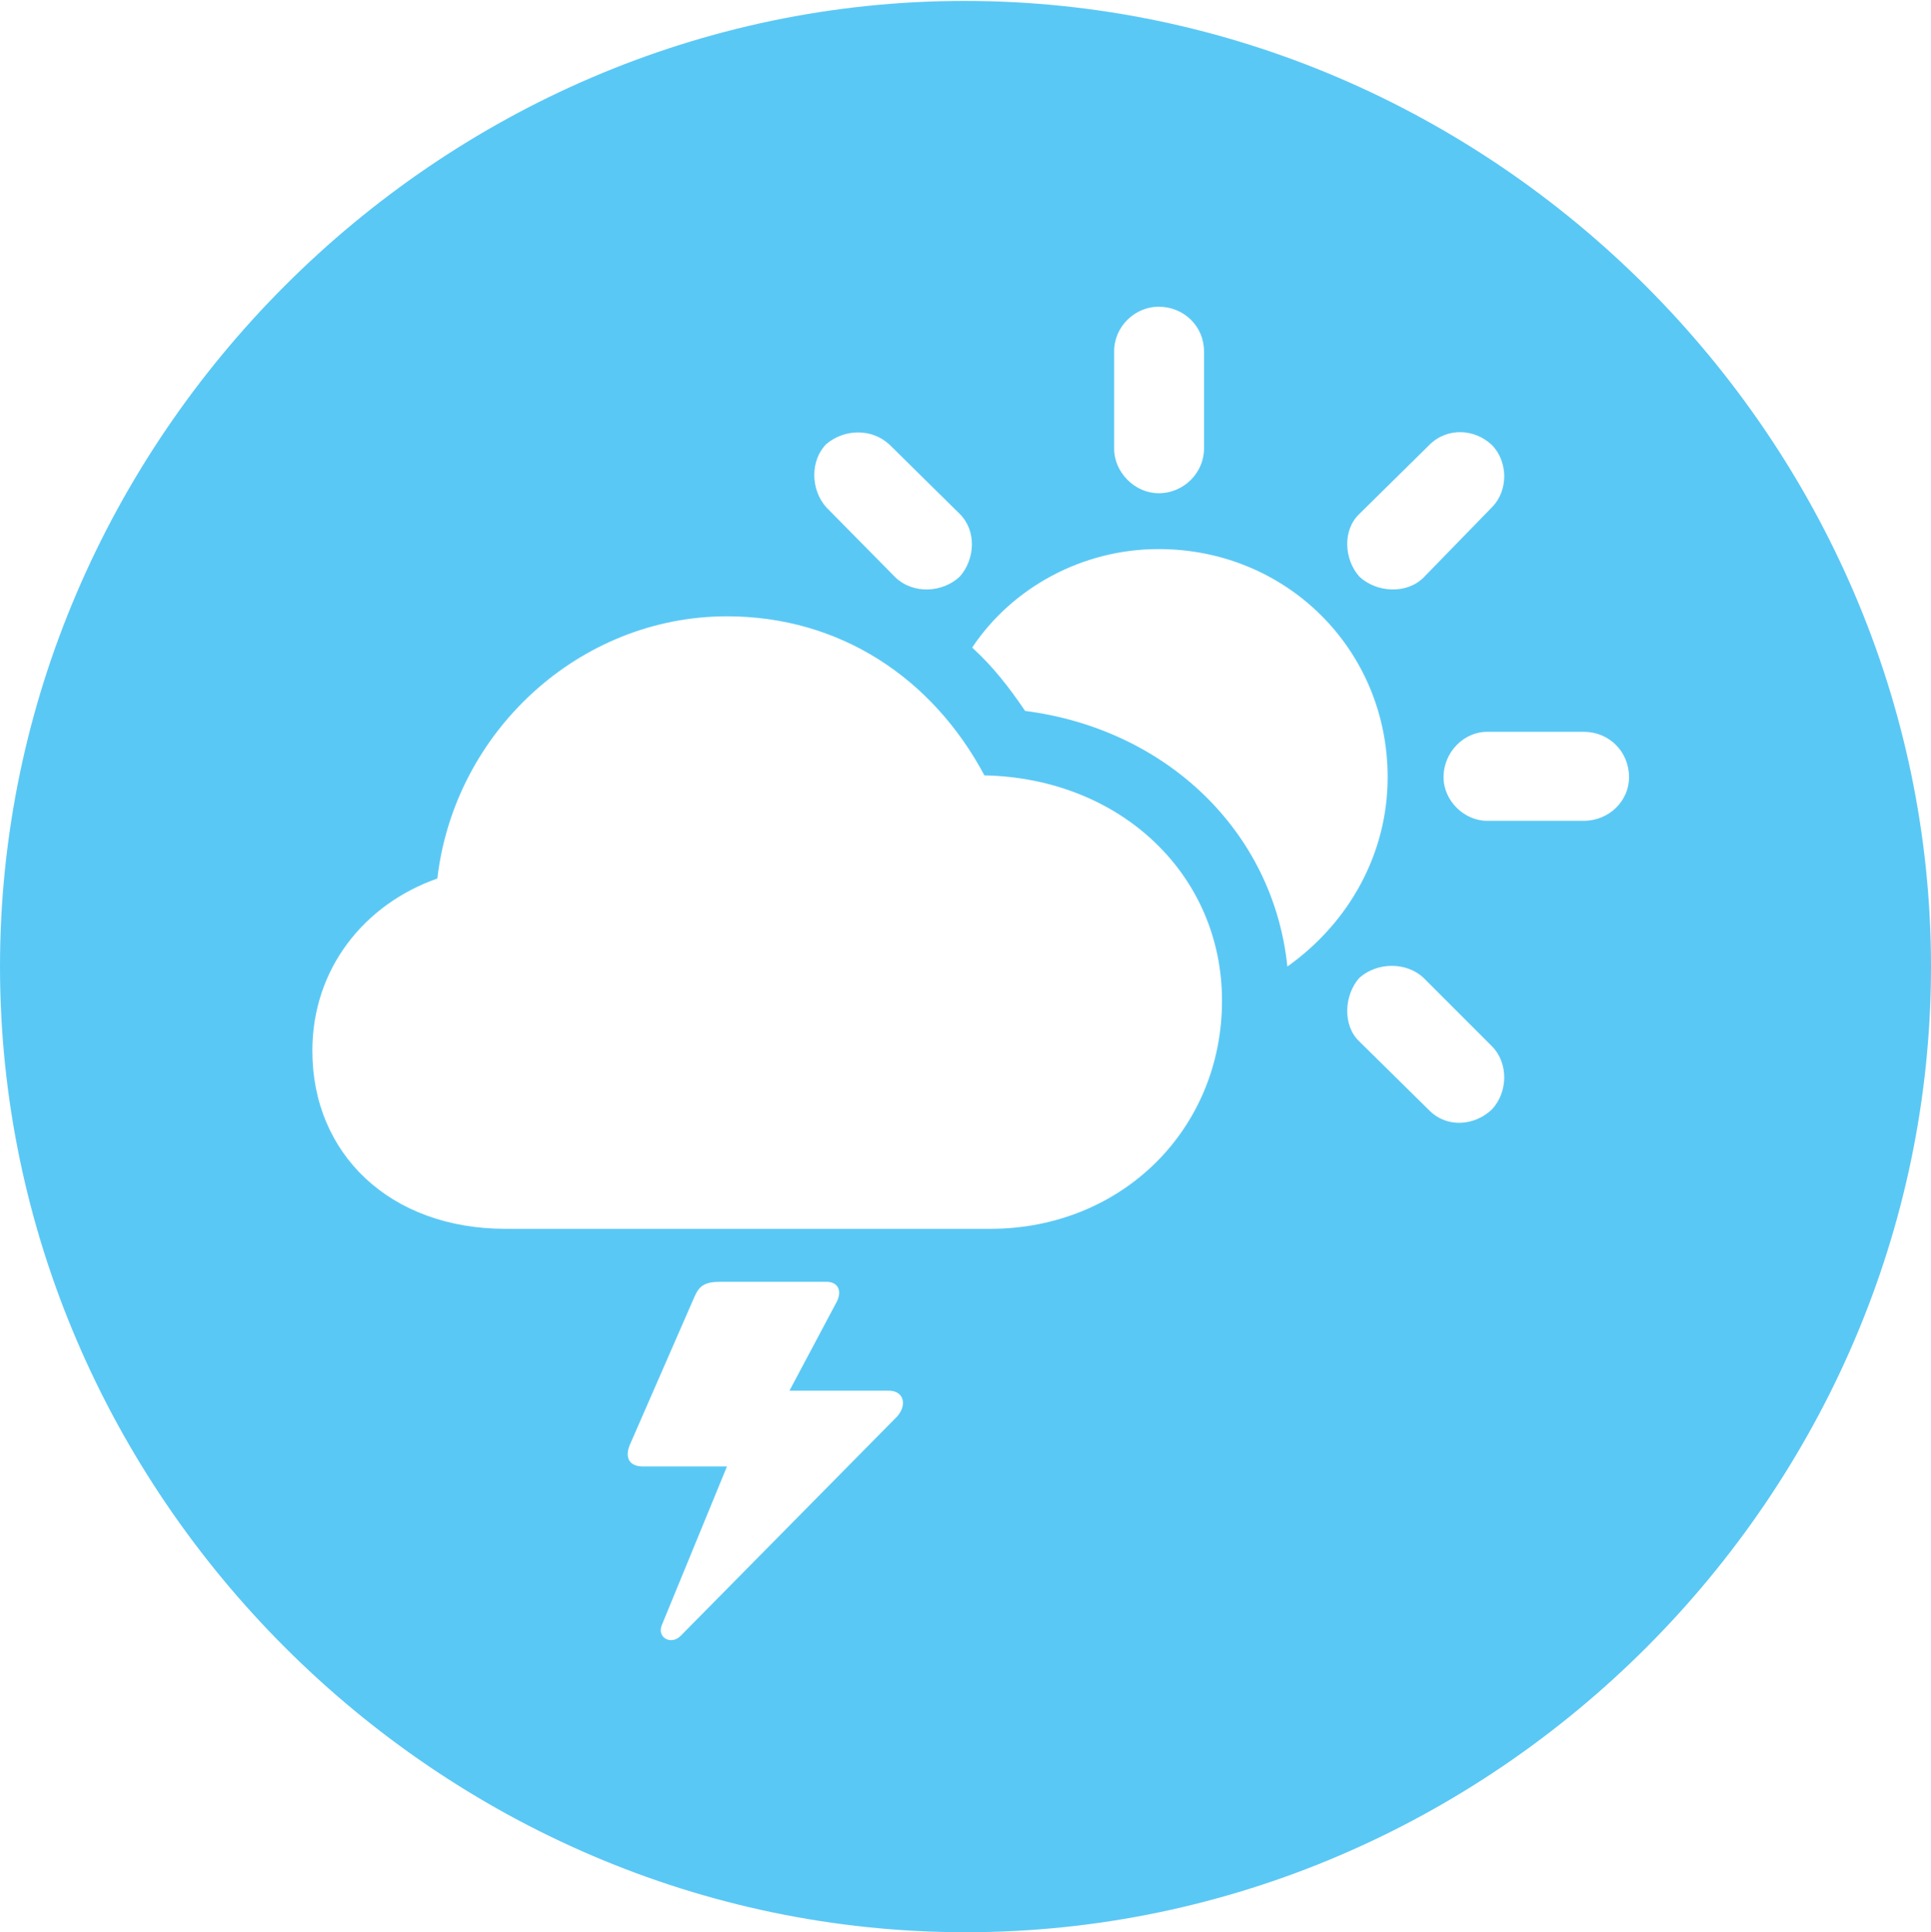 <?xml version="1.0" encoding="UTF-8"?>
<!--Generator: Apple Native CoreSVG 175.5-->
<!DOCTYPE svg
PUBLIC "-//W3C//DTD SVG 1.1//EN"
       "http://www.w3.org/Graphics/SVG/1.1/DTD/svg11.dtd">
<svg version="1.1" xmlns="http://www.w3.org/2000/svg" xmlns:xlink="http://www.w3.org/1999/xlink" width="24.902" height="24.915">
 <g>
  <rect height="24.915" opacity="0" width="24.902" x="0" y="0"/>
  <path d="M12.451 24.915C19.263 24.915 24.902 19.275 24.902 12.463C24.902 5.664 19.25 0.012 12.439 0.012C5.64 0.012 0 5.664 0 12.463C0 19.275 5.652 24.915 12.451 24.915ZM6.519 15.845C5.029 15.845 4.028 14.88 4.028 13.55C4.028 12.488 4.7 11.658 5.64 11.328C5.859 9.436 7.471 7.947 9.375 7.947C10.828 7.947 12.024 8.74 12.695 9.998C14.453 10.034 15.759 11.279 15.759 12.903C15.759 14.563 14.465 15.845 12.769 15.845ZM11.548 7.446L10.657 6.543C10.449 6.311 10.449 5.933 10.657 5.725C10.889 5.53 11.243 5.518 11.475 5.737L12.378 6.628C12.598 6.848 12.573 7.214 12.378 7.434C12.158 7.642 11.78 7.666 11.548 7.446ZM14.941 6.36C14.636 6.36 14.368 6.091 14.368 5.786L14.368 4.529C14.368 4.211 14.636 3.955 14.941 3.955C15.271 3.955 15.527 4.211 15.527 4.529L15.527 5.786C15.527 6.091 15.271 6.36 14.941 6.36ZM17.529 7.434C17.334 7.214 17.31 6.836 17.529 6.628L18.433 5.737C18.665 5.505 19.019 5.53 19.238 5.737C19.446 5.945 19.458 6.323 19.238 6.543L18.359 7.446C18.14 7.666 17.749 7.642 17.529 7.434ZM19.177 10.584C18.884 10.584 18.616 10.327 18.616 10.022C18.616 9.692 18.884 9.436 19.177 9.436L20.422 9.436C20.752 9.436 21.008 9.692 21.008 10.022C21.008 10.327 20.752 10.584 20.422 10.584ZM18.433 14.319L17.529 13.428C17.31 13.22 17.334 12.83 17.529 12.61C17.761 12.402 18.14 12.402 18.359 12.61L19.238 13.489C19.458 13.709 19.446 14.087 19.238 14.307C19.019 14.514 18.665 14.551 18.433 14.319ZM17.895 10.022C17.895 10.998 17.407 11.89 16.602 12.463C16.419 10.706 15.027 9.399 13.22 9.167C13.013 8.862 12.805 8.594 12.537 8.35C13.049 7.581 13.953 7.08 14.941 7.08C16.589 7.08 17.895 8.374 17.895 10.022ZM8.118 18.64L8.96 16.711C9.021 16.577 9.094 16.528 9.29 16.528L10.657 16.528C10.803 16.528 10.864 16.638 10.791 16.785L10.181 17.932L11.462 17.932C11.646 17.932 11.707 18.103 11.572 18.262L8.777 21.094C8.655 21.216 8.472 21.118 8.533 20.959L9.375 18.909L8.289 18.909C8.118 18.909 8.057 18.799 8.118 18.64Z" fill="#5ac8f5"/>
 </g>
</svg>
